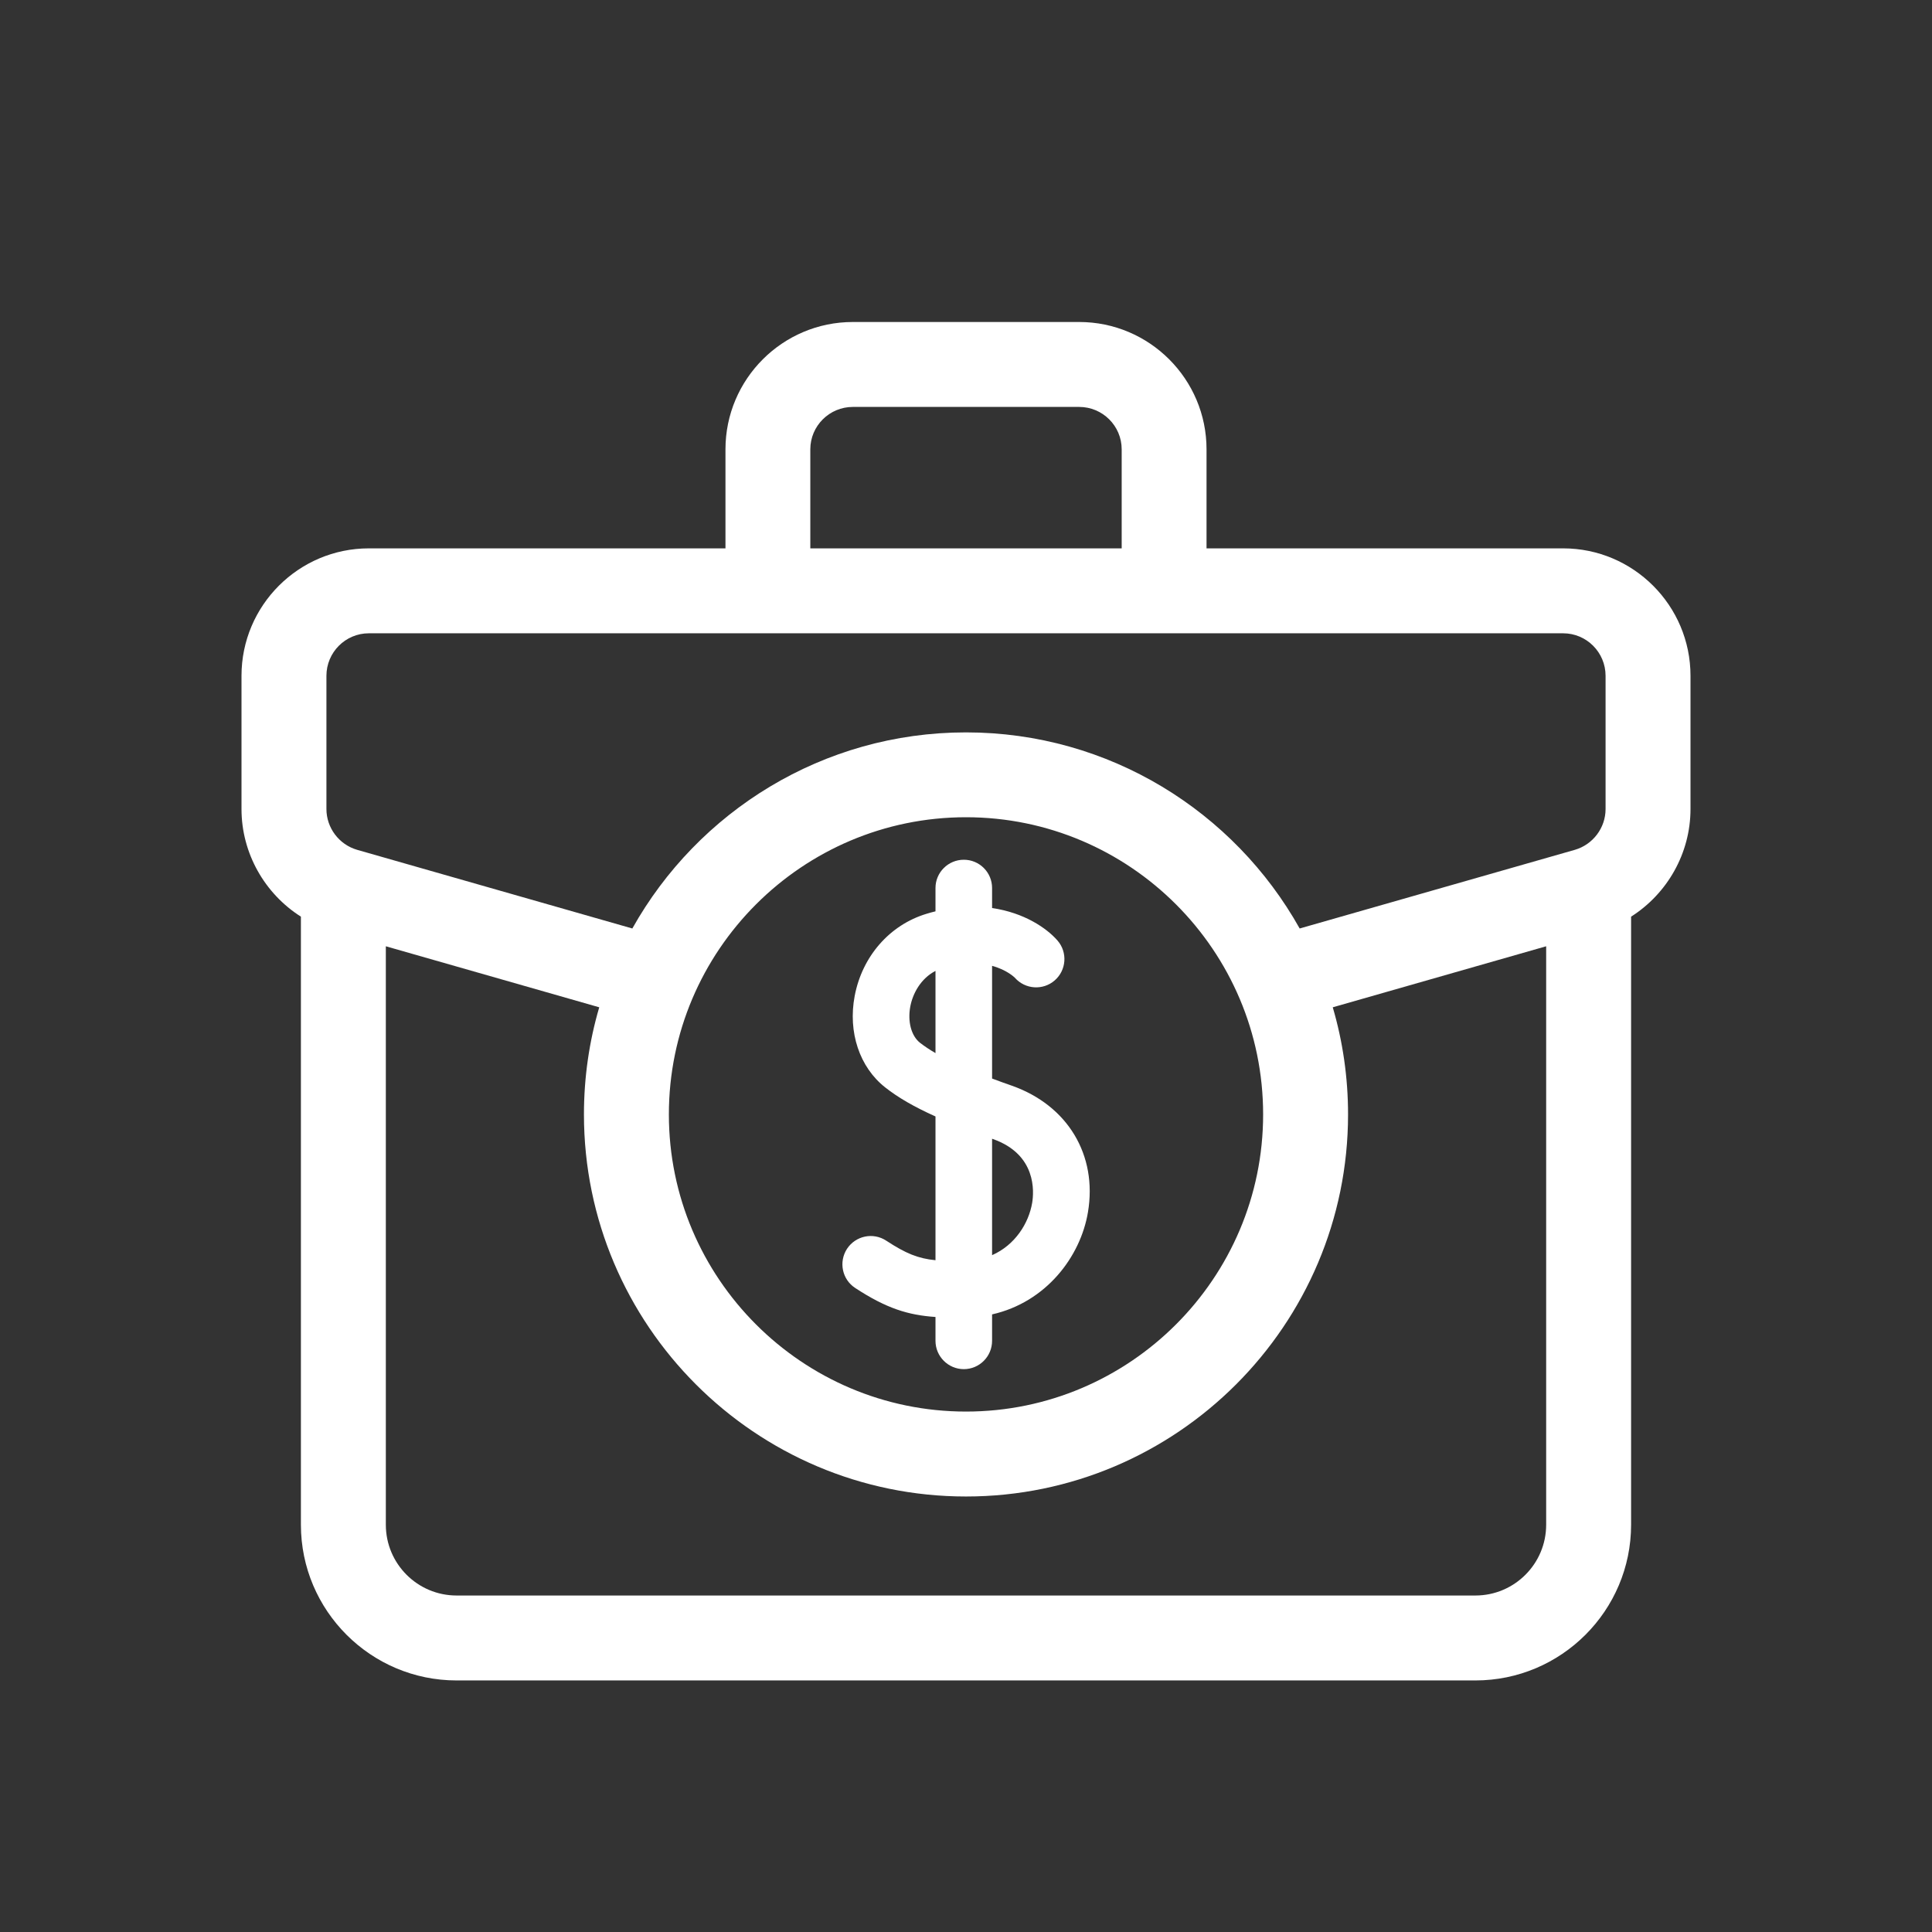 <svg width="24" height="24" viewBox="0 0 24 24" fill="none" xmlns="http://www.w3.org/2000/svg">
<rect x="0" y="0" width="24" height="24" fill="#333333" stroke="none"/>
<g id="Travel Expense">
<g id="Group">
<path id="Vector" d="M19.418 6.812H14.988V5.582C14.988 4.71 14.279 4 13.406 4H10.594C9.721 4 9.012 4.71 9.012 5.582V6.812H4.582C3.71 6.812 3 7.522 3 8.395V10.05C3 10.6 3.289 11.102 3.738 11.387V18.941C3.738 20.008 4.606 20.875 5.672 20.875H18.328C19.394 20.875 20.262 20.008 20.262 18.941V11.387C20.711 11.102 21 10.6 21 10.05V8.395C21 7.522 20.29 6.812 19.418 6.812ZM10.066 5.582C10.066 5.291 10.303 5.055 10.594 5.055H13.406C13.697 5.055 13.934 5.291 13.934 5.582V6.812H10.066V5.582ZM19.207 18.941C19.207 19.426 18.813 19.82 18.328 19.82H5.672C5.187 19.82 4.793 19.426 4.793 18.941V11.755L7.444 12.513C7.32 12.935 7.254 13.382 7.254 13.844C7.254 16.461 9.383 18.59 12 18.59C14.617 18.59 16.746 16.461 16.746 13.844C16.746 13.382 16.68 12.935 16.556 12.513L19.207 11.755V18.941ZM8.309 13.844C8.309 11.808 9.965 10.152 12 10.152C14.035 10.152 15.691 11.808 15.691 13.844C15.691 15.879 14.035 17.535 12 17.535C9.965 17.535 8.309 15.879 8.309 13.844ZM19.945 10.05C19.945 10.284 19.788 10.492 19.563 10.557L16.145 11.534C15.332 10.082 13.779 9.098 12 9.098C10.221 9.098 8.668 10.082 7.855 11.534L4.437 10.557C4.212 10.492 4.055 10.284 4.055 10.05V8.395C4.055 8.104 4.291 7.867 4.582 7.867H19.418C19.709 7.867 19.945 8.104 19.945 8.395V10.05Z" fill="white"/>
<path id="Vector_2" d="M10.624 16C11.013 16.255 11.284 16.337 11.621 16.36V16.656C11.621 16.85 11.779 17.008 11.973 17.008C12.167 17.008 12.324 16.85 12.324 16.656V16.328C12.993 16.177 13.422 15.614 13.515 15.058C13.634 14.349 13.264 13.732 12.57 13.487C12.489 13.459 12.407 13.429 12.324 13.398V11.998C12.508 12.048 12.601 12.14 12.607 12.146C12.735 12.291 12.956 12.306 13.102 12.179C13.248 12.052 13.264 11.829 13.136 11.683C13.003 11.53 12.723 11.338 12.324 11.28V11.031C12.324 10.837 12.167 10.68 11.973 10.68C11.779 10.68 11.621 10.837 11.621 11.031V11.321C11.585 11.33 11.548 11.339 11.511 11.351C11.052 11.489 10.71 11.88 10.617 12.373C10.532 12.823 10.678 13.258 10.996 13.508C11.156 13.634 11.354 13.749 11.621 13.869V15.655C11.403 15.633 11.254 15.572 11.009 15.412C10.846 15.305 10.629 15.351 10.522 15.513C10.416 15.676 10.461 15.894 10.624 16ZM12.324 14.146C12.328 14.147 12.332 14.149 12.336 14.15C12.878 14.342 12.845 14.804 12.822 14.942C12.779 15.196 12.61 15.466 12.324 15.592V14.146ZM11.43 12.955C11.32 12.869 11.273 12.691 11.308 12.503C11.338 12.344 11.436 12.157 11.621 12.061V13.082C11.55 13.041 11.486 12.998 11.43 12.955Z" fill="white"/>
</g>
</g>
</svg>
